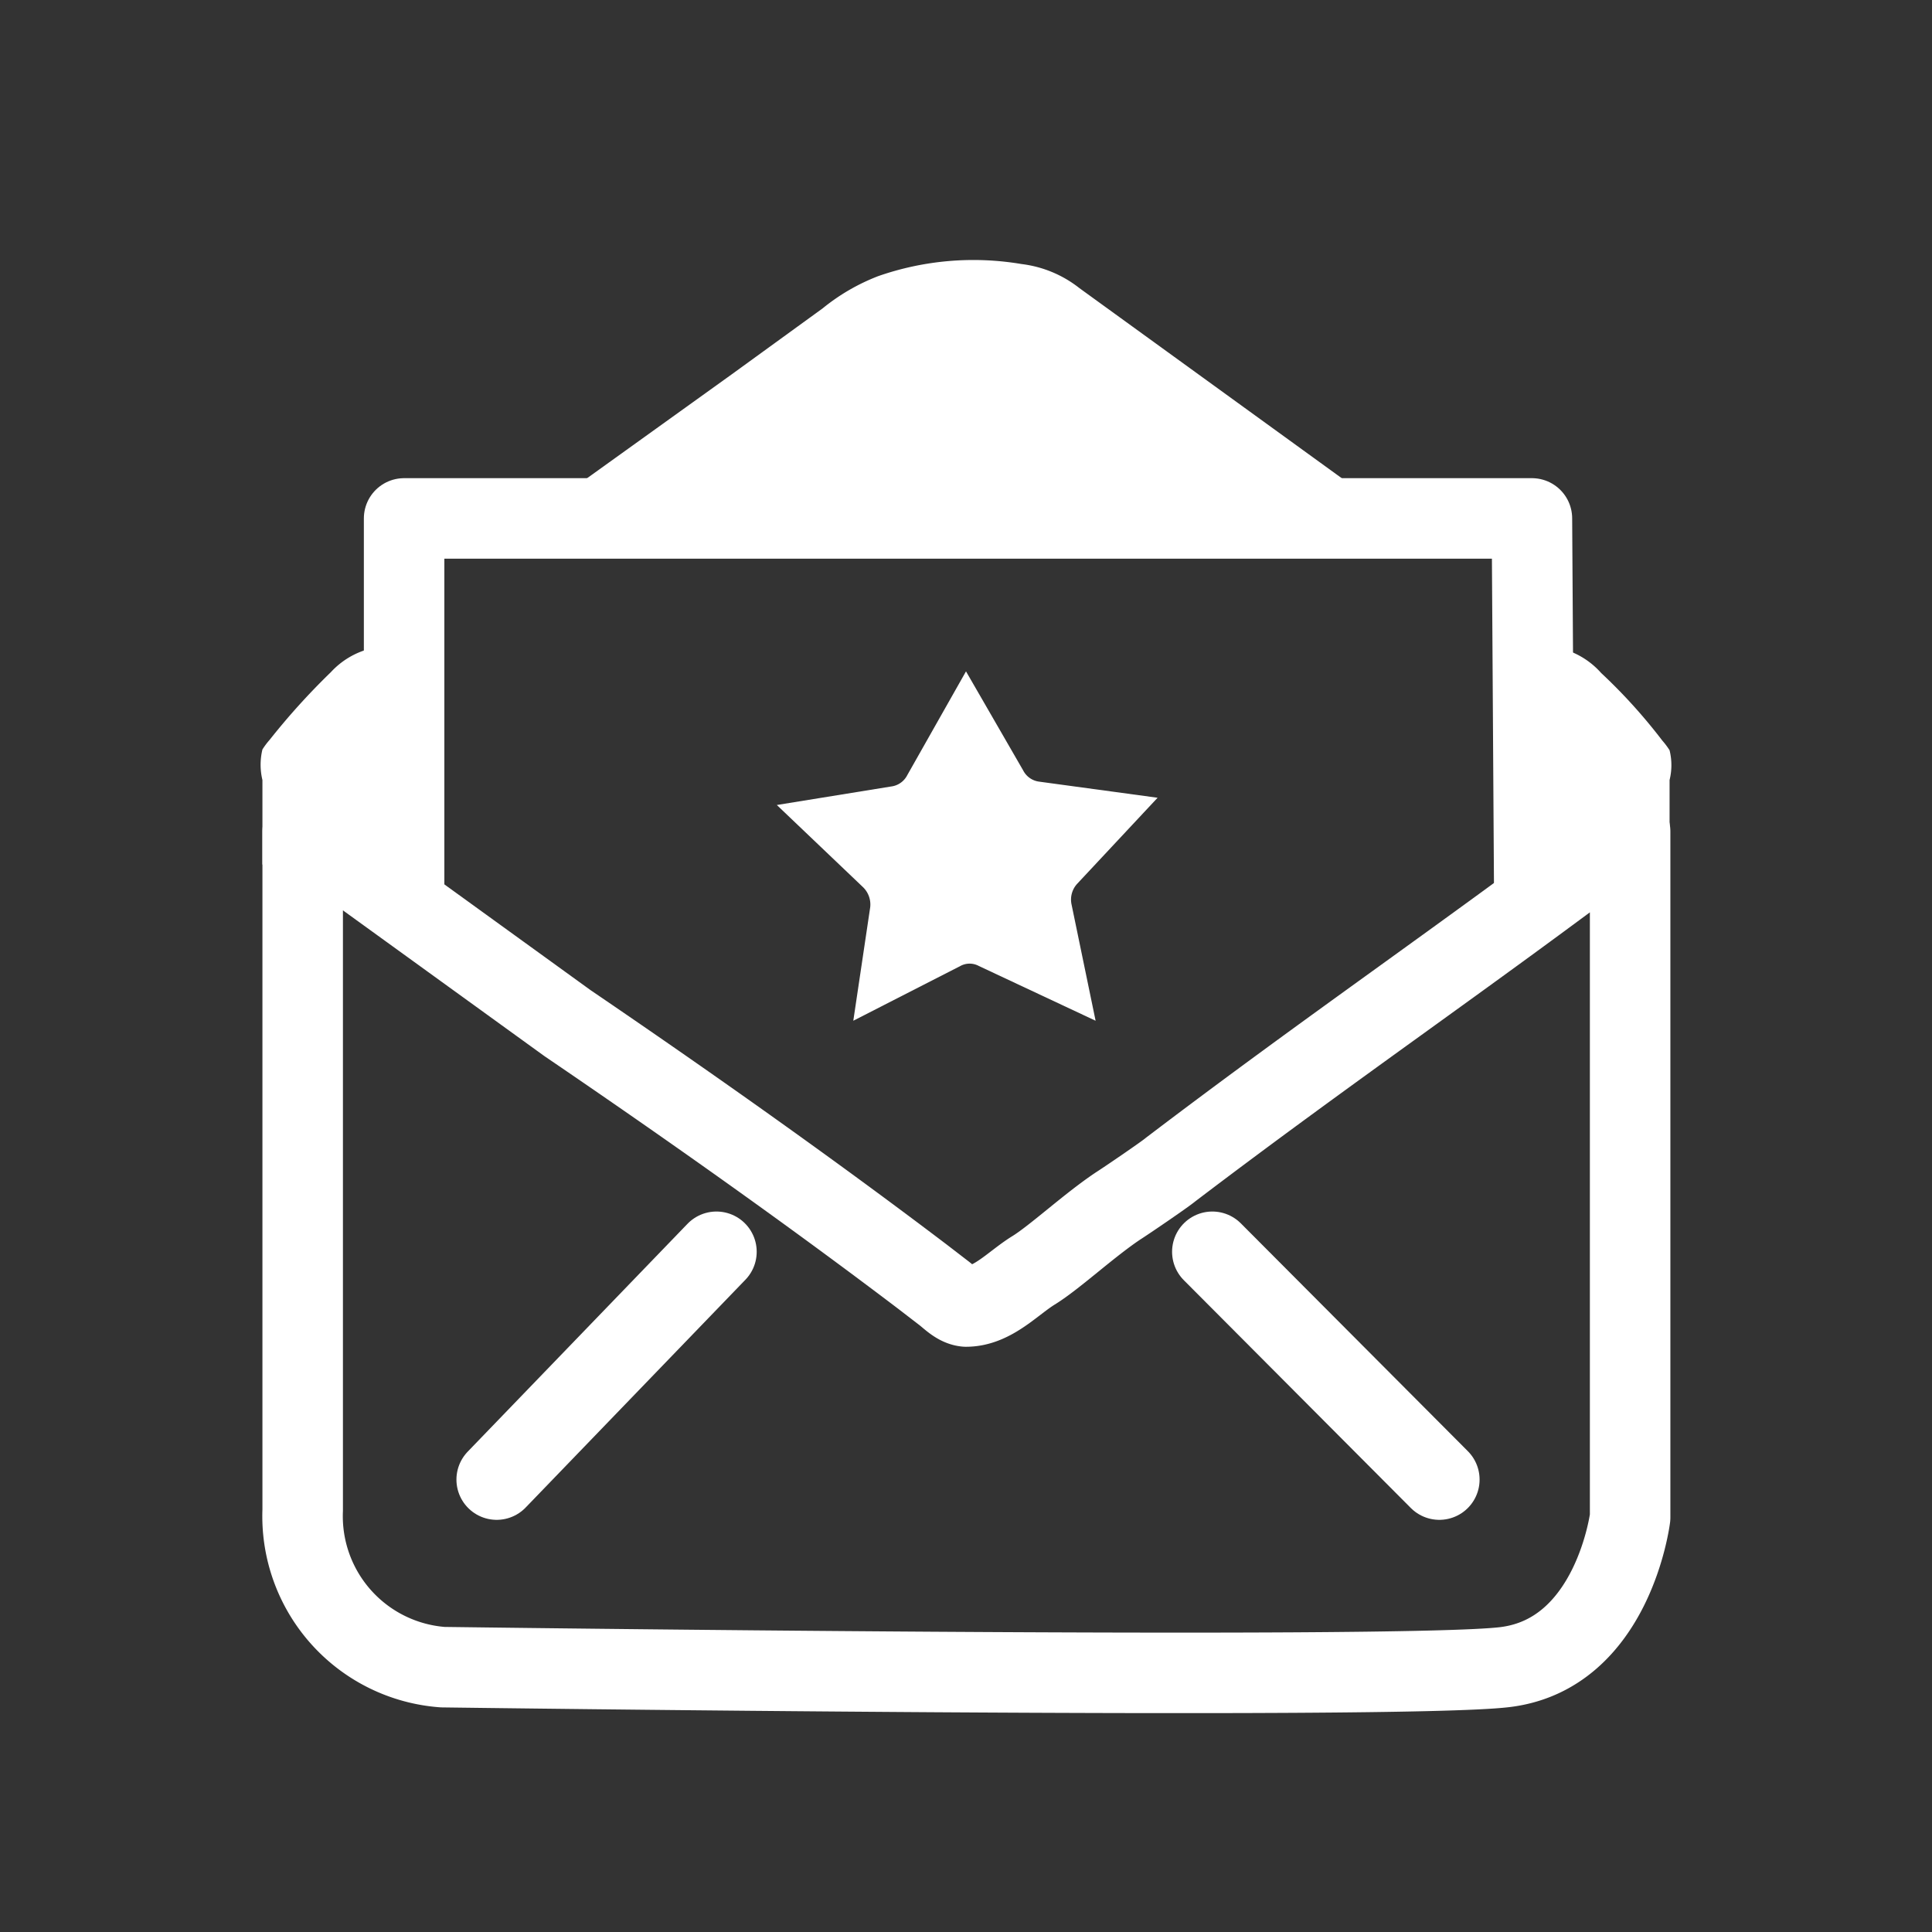 <svg id="Capa_1" data-name="Capa 1" xmlns="http://www.w3.org/2000/svg" viewBox="0 0 24 24"><rect x="0" y="0" width="24" height="24" fill="#333333" stroke="none"/><defs><style>.cls-1,.cls-2,.cls-3{fill:none;stroke:#fff;}.cls-1,.cls-2{stroke-linecap:round;}.cls-1,.cls-3{stroke-linejoin:round;}.cls-2{stroke-miterlimit:10;}.cls-4{fill:#fff;}</style></defs><path class="cls-1" d="M20.25,10.33v8.52s-.21,1.7-1.56,1.86-13.19,0-13.19,0a1.88,1.88,0,0,1-1.74-1.95V10.33l3.29,2.38c1.47,1,3,2.08,4.41,3.15l.26.2c.08.06.17.16.28.17.33,0,.58-.29.84-.45s.69-.56,1.05-.8c.08-.05.58-.39.65-.45,2-1.52,3.61-2.61,5.61-4.12C20.16,10.4,20.25,10.35,20.25,10.33Z"/><line class="cls-2" x1="15.06" y1="15.55" x2="17.88" y2="18.38"/><line class="cls-2" x1="6.17" y1="18.38" x2="8.9" y2="15.55"/><polyline class="cls-3" points="5.02 11.47 5.02 6.44 19.03 6.44 19.06 11.21"/><path class="cls-4" d="M7.21,6,9.09,4.65l1.13-.82a2.53,2.53,0,0,1,.69-.4,3.59,3.59,0,0,1,1.78-.15,1.44,1.44,0,0,1,.72.3L16.75,6Z"/><path class="cls-4" d="M3.26,10.74V9.69a.81.81,0,0,1,0-.38.94.94,0,0,1,.09-.12,8.6,8.6,0,0,1,.76-.84,1,1,0,0,1,.48-.29c.42,0-.05,2.27-.05,2.27Z"/><path class="cls-4" d="M20.74,10.74V9.69a.77.77,0,0,0,0-.37.94.94,0,0,0-.09-.12,6.78,6.78,0,0,0-.76-.84,1,1,0,0,0-.48-.3c-.42,0,.05,2.28.05,2.28Z"/><path class="cls-4" d="M10.6,12.68l.21-1.41a.3.3,0,0,0-.09-.25L9.65,10l1.42-.23a.26.26,0,0,0,.2-.14L12,8.34l.71,1.23a.26.26,0,0,0,.2.14l1.47.2-1,1.07a.29.29,0,0,0-.07.25l.3,1.45L12.16,12a.24.24,0,0,0-.23,0Z"/></svg>